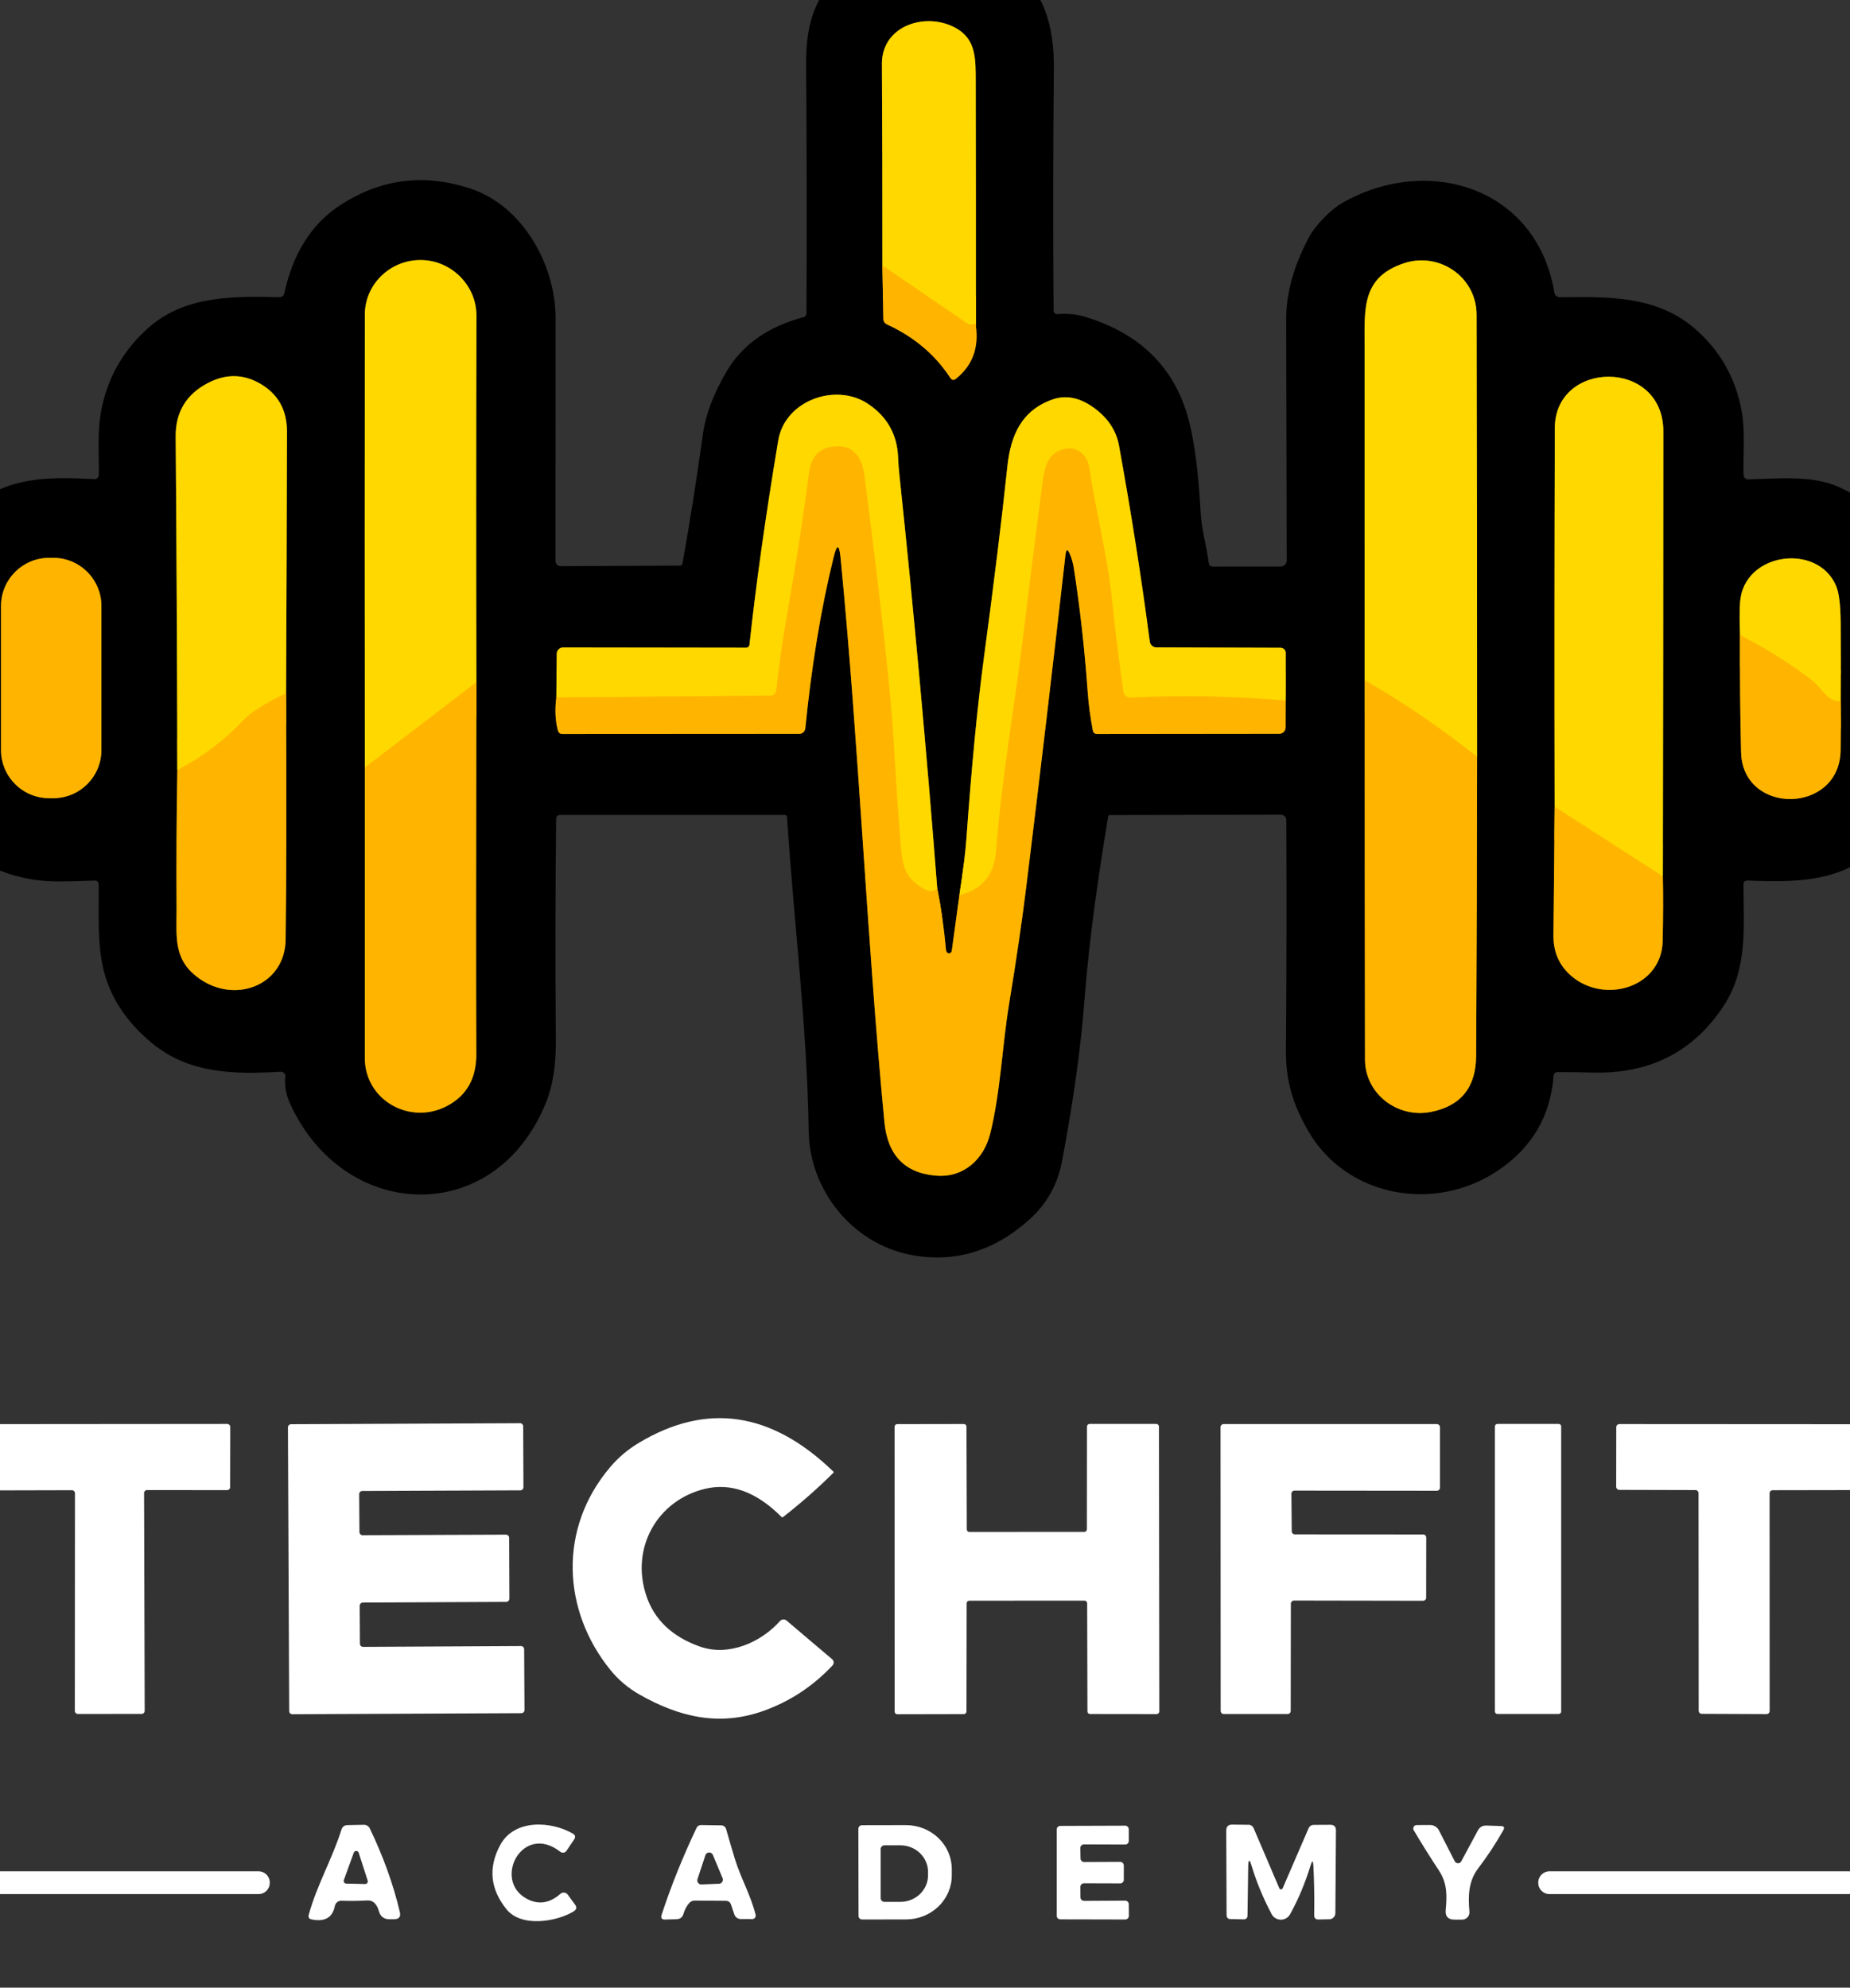 <svg width="67" height="72" viewBox="0 0 67 72" fill="none" xmlns="http://www.w3.org/2000/svg">
<rect x="0" y="0" width="67" height="72" fill="#333333" stroke="none"/>
<g clip-path="url(#clip0_436_64)">
<path d="M31.957 9.618L31.99 11.547C31.992 11.644 32.037 11.713 32.125 11.752C33.102 12.201 33.866 12.846 34.417 13.688C34.474 13.773 34.542 13.783 34.62 13.72C35.212 13.248 35.453 12.61 35.343 11.805" stroke="#805B00" stroke-width="2"/>
<path d="M35.343 11.805C35.344 8.85 35.343 5.898 35.337 2.95C35.335 2.15 35.352 1.44 34.645 1.033C33.56 0.403 31.933 0.915 31.94 2.313C31.953 4.709 31.959 7.144 31.957 9.618" stroke="#806C00" stroke-width="2"/>
<path d="M35.343 11.805C35.349 11.772 35.343 11.748 35.322 11.732C35.307 11.723 35.292 11.722 35.275 11.73L35.195 11.768C35.16 11.784 35.127 11.782 35.095 11.76L31.957 9.618" stroke="#FFC700" stroke-width="2"/>
<path d="M13.213 27.802C13.213 31.219 13.213 34.723 13.213 38.315C13.21 39.865 14.86 40.767 16.192 40.06C16.901 39.685 17.253 39.061 17.25 38.188C17.238 35.693 17.239 31.201 17.253 24.712" stroke="#805B00" stroke-width="2"/>
<path d="M17.253 24.712C17.242 20.309 17.243 15.884 17.255 11.438C17.258 10.375 16.407 9.5 15.377 9.425C14.217 9.343 13.213 10.242 13.213 11.405C13.207 16.783 13.207 22.249 13.213 27.802" stroke="#806C00" stroke-width="2"/>
<path d="M17.253 24.712L13.213 27.802" stroke="#FFC700" stroke-width="2"/>
<path d="M49.422 24.64C49.422 29.312 49.427 33.89 49.435 38.375C49.438 39.642 50.63 40.513 51.82 40.278C52.907 40.064 53.453 39.388 53.46 38.25C53.482 34.597 53.493 30.985 53.495 27.415" stroke="#805B00" stroke-width="2"/>
<path d="M53.495 27.415C53.497 22.035 53.491 16.698 53.477 11.402C53.472 10.023 52.117 9.12 50.858 9.532C49.318 10.037 49.42 11.165 49.42 12.527C49.42 16.646 49.421 20.683 49.422 24.64" stroke="#806C00" stroke-width="2"/>
<path d="M53.495 27.415C52.2 26.385 50.843 25.46 49.422 24.64" stroke="#FFC700" stroke-width="2"/>
<path d="M6.423 27.895C6.394 29.48 6.385 31.152 6.395 32.913C6.4 33.96 6.258 34.797 7.263 35.477C8.57 36.362 10.322 35.667 10.345 34.032C10.372 31.821 10.377 28.849 10.36 25.117" stroke="#805B00" stroke-width="2"/>
<path d="M10.36 25.117C10.375 21.953 10.386 18.791 10.392 15.633C10.392 14.854 10.072 14.277 9.43 13.902C8.823 13.549 8.199 13.535 7.557 13.86C6.754 14.268 6.356 14.92 6.362 15.815C6.394 19.73 6.414 23.757 6.422 27.895" stroke="#806C00" stroke-width="2"/>
<path d="M10.36 25.117C9.608 25.469 9.087 25.799 8.795 26.108C8.092 26.848 7.301 27.443 6.422 27.895" stroke="#FFC700" stroke-width="2"/>
<path d="M56.303 29.223C56.291 30.806 56.277 32.356 56.26 33.873C56.252 34.539 56.51 35.066 57.035 35.453C58.24 36.337 60.175 35.72 60.215 34.095C60.235 33.203 60.237 32.421 60.222 31.747" stroke="#805B00" stroke-width="2"/>
<path d="M60.222 31.747C60.233 26.264 60.238 20.892 60.24 15.63C60.24 12.98 56.32 13.035 56.31 15.5C56.295 20.107 56.292 24.681 56.303 29.223" stroke="#806C00" stroke-width="2"/>
<path d="M60.222 31.747L56.303 29.223" stroke="#FFC700" stroke-width="2"/>
<path d="M20.148 25.265C20.091 25.707 20.11 26.105 20.205 26.46C20.228 26.545 20.284 26.587 20.372 26.587L28.945 26.582C29 26.583 29.052 26.562 29.093 26.525C29.134 26.488 29.159 26.438 29.165 26.383C29.393 24.101 29.735 22.035 30.19 20.185C30.31 19.697 30.394 19.703 30.442 20.205C31.102 26.927 31.387 33.932 32.03 40.645C32.147 41.855 32.777 42.502 33.92 42.587C34.913 42.663 35.635 41.975 35.86 41.07C36.237 39.553 36.29 37.93 36.542 36.388C36.809 34.766 37.02 33.323 37.175 32.06C37.663 28.093 38.134 24.107 38.587 20.1C38.612 19.887 38.667 19.879 38.75 20.078C38.813 20.227 38.858 20.385 38.885 20.55C39.108 21.968 39.278 23.473 39.392 25.065C39.424 25.512 39.486 25.976 39.578 26.457C39.594 26.544 39.647 26.587 39.735 26.587L46.333 26.58C46.393 26.579 46.451 26.555 46.493 26.512C46.536 26.469 46.56 26.411 46.56 26.35L46.562 25.378" stroke="#805B00" stroke-width="2"/>
<path d="M46.562 25.378L46.565 23.652C46.566 23.603 46.547 23.556 46.512 23.521C46.477 23.486 46.43 23.466 46.38 23.465L41.873 23.45C41.816 23.449 41.762 23.428 41.72 23.39C41.678 23.353 41.65 23.301 41.642 23.245C41.337 20.925 40.965 18.556 40.525 16.137C40.423 15.579 40.107 15.114 39.575 14.742C39.077 14.394 38.589 14.304 38.112 14.473C37.015 14.86 36.602 15.748 36.483 16.9C36.289 18.75 36.002 21.086 35.623 23.907C35.398 25.589 35.19 27.745 35 30.375C34.965 30.872 34.88 31.556 34.745 32.428" stroke="#806C00" stroke-width="2"/>
<path d="M34.745 32.428L34.47 34.44C34.462 34.492 34.432 34.523 34.383 34.532C34.356 34.539 34.333 34.532 34.312 34.513C34.281 34.483 34.263 34.447 34.26 34.405C34.187 33.608 34.081 32.865 33.943 32.175" stroke="#805B00" stroke-width="2"/>
<path d="M33.943 32.175C33.551 27.122 33.093 22.121 32.57 17.172C32.548 16.968 32.533 16.76 32.525 16.55C32.488 15.732 32.127 15.092 31.442 14.633C30.277 13.848 28.427 14.5 28.185 15.955C27.725 18.708 27.378 21.17 27.145 23.34C27.137 23.422 27.091 23.462 27.008 23.462L20.395 23.453C20.334 23.453 20.275 23.477 20.231 23.52C20.188 23.563 20.163 23.621 20.163 23.683L20.148 25.265" stroke="#806C00" stroke-width="2"/>
<path d="M33.943 32.175C33.784 32.372 33.502 32.292 33.095 31.938C32.722 31.615 32.663 31.12 32.625 30.663C32.532 29.551 32.452 28.385 32.385 27.165C32.283 25.308 31.922 21.982 31.3 17.185C31.24 16.723 31 16.207 30.465 16.175C29.775 16.13 29.387 16.446 29.3 17.122C29.107 18.641 28.843 20.348 28.508 22.242C28.348 23.152 28.217 24.077 28.115 25.015C28.109 25.065 28.086 25.112 28.048 25.146C28.011 25.179 27.962 25.198 27.913 25.198L20.148 25.265" stroke="#FFC700" stroke-width="2"/>
<path d="M46.562 25.378C44.661 25.214 42.788 25.178 40.945 25.27C40.883 25.273 40.821 25.253 40.773 25.214C40.725 25.174 40.694 25.119 40.685 25.058C40.525 23.957 40.391 22.875 40.282 21.81C40.11 20.122 39.697 18.59 39.453 16.968C39.358 16.348 38.85 16.073 38.3 16.355C37.837 16.593 37.792 17.22 37.733 17.672C37.487 19.558 37.252 21.429 37.025 23.288C36.775 25.348 36.258 28.343 36.075 30.832C36.01 31.696 35.567 32.227 34.745 32.428" stroke="#FFC700" stroke-width="2"/>
<path d="M3.672 21.95C3.672 21.488 3.489 21.045 3.162 20.718C2.835 20.391 2.392 20.207 1.93 20.207H1.78C1.318 20.207 0.875 20.391 0.548 20.718C0.221 21.045 0.037 21.488 0.037 21.95V27.17C0.037 27.632 0.221 28.075 0.548 28.402C0.875 28.729 1.318 28.913 1.78 28.913H1.93C2.392 28.913 2.835 28.729 3.162 28.402C3.489 28.075 3.672 27.632 3.672 27.17V21.95Z" stroke="#805B00" stroke-width="2"/>
<path d="M63.017 23.008C63.009 24.473 63.022 25.885 63.055 27.245C63.11 29.543 66.618 29.497 66.66 27.188C66.67 26.566 66.671 25.967 66.662 25.39" stroke="#805B00" stroke-width="2"/>
<path d="M66.662 25.39C66.668 24.427 66.668 23.477 66.662 22.54C66.657 21.922 66.604 21.488 66.502 21.238C65.85 19.652 63.155 19.997 63.02 21.805C62.998 22.103 62.998 22.504 63.017 23.008" stroke="#806C00" stroke-width="2"/>
<path d="M66.662 25.39C66.463 25.433 66.258 25.333 66.05 25.09C65.853 24.858 65.703 24.703 65.6 24.625C64.788 24.007 63.928 23.468 63.017 23.008" stroke="#FFC700" stroke-width="2"/>
<path d="M10.335 39C10.337 38.977 10.334 38.953 10.327 38.931C10.319 38.908 10.307 38.888 10.29 38.871C10.274 38.854 10.255 38.841 10.233 38.833C10.211 38.825 10.188 38.821 10.165 38.822C8.457 38.922 6.838 38.89 5.497 37.78C4.524 36.973 3.929 36.032 3.712 34.958C3.515 33.977 3.59 33.017 3.572 32.042C3.571 31.941 3.519 31.892 3.417 31.898C2.981 31.918 2.547 31.928 2.118 31.93C-0.513 31.933 -2.703 30.27 -2.75 27.508C-2.783 25.648 -2.792 23.643 -2.777 21.495C-2.774 21.203 -2.704 20.823 -2.567 20.352C-2.458 19.974 -2.282 19.637 -2.04 19.343C-1.763 19.009 -1.478 18.718 -1.185 18.468C0.242 17.255 1.67 17.27 3.42 17.355C3.441 17.356 3.461 17.353 3.481 17.346C3.5 17.338 3.518 17.327 3.533 17.313C3.548 17.299 3.56 17.282 3.568 17.263C3.576 17.244 3.58 17.223 3.58 17.203C3.583 16.367 3.515 15.537 3.695 14.723C3.95 13.576 4.522 12.616 5.412 11.842C6.735 10.695 8.488 10.73 10.113 10.765C10.214 10.767 10.276 10.717 10.297 10.617C10.611 9.191 11.266 8.143 12.262 7.473C13.736 6.484 15.324 6.269 17.027 6.827C18.918 7.445 20.122 9.58 20.12 11.518C20.117 14.469 20.116 17.403 20.117 20.32C20.117 20.37 20.137 20.417 20.172 20.453C20.208 20.488 20.255 20.508 20.305 20.508L24.628 20.488C24.648 20.487 24.669 20.48 24.685 20.467C24.701 20.453 24.712 20.435 24.715 20.415C24.97 19.012 25.218 17.441 25.46 15.703C25.557 15.011 25.843 14.26 26.317 13.45C26.886 12.485 27.815 11.831 29.105 11.488C29.134 11.48 29.16 11.462 29.179 11.438C29.198 11.414 29.207 11.383 29.207 11.352C29.221 8.477 29.217 5.455 29.195 2.285C29.19 1.638 29.264 1.071 29.418 0.583C29.65 -0.157 30.385 -1.235 31.157 -1.635C32.453 -2.303 33.917 -2.66 35.3 -1.998C35.767 -1.775 36.27 -1.635 36.67 -1.282C37.792 -0.292 38.182 0.885 38.167 2.502C38.138 5.476 38.134 8.393 38.157 11.255C38.157 11.273 38.161 11.29 38.168 11.306C38.175 11.322 38.186 11.336 38.199 11.348C38.212 11.36 38.228 11.369 38.245 11.374C38.262 11.38 38.28 11.382 38.297 11.38C38.653 11.347 39.002 11.383 39.345 11.49C41.31 12.1 42.542 13.33 43.042 15.18C43.254 15.962 43.403 17.106 43.487 18.613C43.52 19.205 43.703 19.797 43.775 20.392C43.779 20.428 43.796 20.462 43.823 20.486C43.85 20.509 43.884 20.523 43.92 20.523L46.383 20.52C46.411 20.52 46.439 20.514 46.466 20.503C46.492 20.492 46.516 20.477 46.536 20.456C46.556 20.436 46.572 20.412 46.583 20.386C46.594 20.359 46.6 20.331 46.6 20.302C46.595 17.376 46.588 14.467 46.58 11.575C46.577 10.623 46.854 9.625 47.413 8.58C47.63 8.172 48.193 7.595 48.587 7.365C51.712 5.565 55.66 6.79 56.292 10.595C56.3 10.643 56.325 10.688 56.362 10.719C56.399 10.751 56.447 10.768 56.495 10.768C58.205 10.748 59.99 10.695 61.385 11.908C62.303 12.704 62.869 13.711 63.083 14.928C63.208 15.64 63.123 16.468 63.145 17.207C63.146 17.25 63.164 17.289 63.194 17.318C63.224 17.347 63.264 17.363 63.305 17.363C64.365 17.345 65.608 17.195 66.597 17.642C67.926 18.241 68.803 19.171 69.23 20.433C69.467 21.128 69.567 22.087 69.532 23.31C69.499 24.447 69.498 25.529 69.53 26.558C69.57 27.83 69.338 28.93 68.57 30.023C67.24 31.915 65.433 31.983 63.295 31.898C63.193 31.894 63.142 31.943 63.142 32.045C63.142 33.585 63.312 35.093 62.413 36.453C61.319 38.108 59.739 38.907 57.672 38.852C57.267 38.841 56.849 38.835 56.417 38.835C56.322 38.837 56.271 38.885 56.263 38.98C56.151 40.438 55.476 41.582 54.237 42.41C51.96 43.935 48.765 43.37 47.38 40.968C46.843 40.04 46.565 39.182 46.572 38.078C46.594 35.206 46.598 32.414 46.585 29.703C46.584 29.652 46.563 29.604 46.527 29.568C46.49 29.532 46.441 29.512 46.39 29.512L40.195 29.523C40.18 29.522 40.165 29.528 40.153 29.538C40.142 29.548 40.134 29.562 40.133 29.578C39.773 31.77 39.453 33.94 39.278 36.197C39.141 37.974 38.867 39.937 38.458 42.085C38.296 42.923 37.9 43.623 37.27 44.185C35.973 45.342 34.533 45.763 32.95 45.447C30.85 45.03 29.317 43.095 29.288 40.977C29.233 37.18 28.733 33.215 28.503 29.587C28.502 29.569 28.494 29.552 28.48 29.54C28.467 29.527 28.449 29.52 28.43 29.52H20.29C20.192 29.52 20.142 29.568 20.142 29.665C20.111 32.215 20.107 34.881 20.13 37.663C20.138 38.574 20.021 39.33 19.777 39.93C17.938 44.502 12.41 44.263 10.485 39.928C10.353 39.629 10.303 39.32 10.335 39ZM31.957 9.617L31.99 11.547C31.992 11.644 32.037 11.713 32.125 11.752C33.102 12.201 33.866 12.846 34.417 13.688C34.474 13.773 34.542 13.783 34.62 13.72C35.212 13.248 35.453 12.61 35.343 11.805C35.344 8.85 35.343 5.898 35.337 2.95C35.335 2.15 35.352 1.44 34.645 1.032C33.56 0.403 31.933 0.915 31.94 2.312C31.953 4.709 31.959 7.144 31.957 9.617ZM13.213 27.802C13.213 31.219 13.213 34.723 13.213 38.315C13.21 39.865 14.86 40.767 16.192 40.06C16.901 39.685 17.253 39.061 17.25 38.188C17.238 35.693 17.239 31.201 17.253 24.712C17.242 20.309 17.243 15.884 17.255 11.438C17.258 10.375 16.407 9.5 15.377 9.425C14.217 9.342 13.213 10.242 13.213 11.405C13.207 16.783 13.207 22.249 13.213 27.802ZM49.422 24.64C49.422 29.312 49.427 33.89 49.435 38.375C49.438 39.642 50.63 40.513 51.82 40.278C52.907 40.064 53.453 39.388 53.46 38.25C53.482 34.597 53.493 30.985 53.495 27.415C53.497 22.035 53.491 16.698 53.477 11.402C53.472 10.023 52.117 9.12 50.858 9.533C49.318 10.037 49.42 11.165 49.42 12.527C49.42 16.646 49.421 20.683 49.422 24.64ZM6.423 27.895C6.394 29.48 6.385 31.152 6.395 32.913C6.4 33.96 6.258 34.797 7.263 35.477C8.57 36.362 10.322 35.667 10.345 34.032C10.372 31.821 10.377 28.849 10.36 25.117C10.375 21.953 10.386 18.791 10.393 15.633C10.393 14.854 10.072 14.277 9.43 13.902C8.823 13.549 8.199 13.535 7.558 13.86C6.754 14.268 6.356 14.92 6.362 15.815C6.394 19.73 6.414 23.757 6.423 27.895ZM56.303 29.223C56.291 30.806 56.277 32.356 56.26 33.873C56.252 34.539 56.51 35.066 57.035 35.453C58.24 36.337 60.175 35.72 60.215 34.095C60.235 33.203 60.237 32.421 60.222 31.747C60.233 26.264 60.238 20.892 60.24 15.63C60.24 12.98 56.32 13.035 56.31 15.5C56.295 20.107 56.292 24.681 56.303 29.223ZM20.148 25.265C20.091 25.707 20.11 26.105 20.205 26.46C20.228 26.545 20.284 26.587 20.372 26.587L28.945 26.582C29 26.583 29.052 26.562 29.093 26.525C29.134 26.488 29.159 26.438 29.165 26.383C29.393 24.101 29.735 22.035 30.19 20.185C30.31 19.697 30.394 19.703 30.442 20.205C31.102 26.927 31.387 33.932 32.03 40.645C32.147 41.855 32.777 42.502 33.92 42.587C34.913 42.663 35.635 41.975 35.86 41.07C36.237 39.553 36.29 37.93 36.542 36.388C36.809 34.766 37.02 33.323 37.175 32.06C37.663 28.093 38.134 24.107 38.587 20.1C38.612 19.887 38.667 19.879 38.75 20.078C38.813 20.227 38.858 20.385 38.885 20.55C39.108 21.968 39.278 23.473 39.392 25.065C39.424 25.512 39.486 25.976 39.578 26.457C39.594 26.544 39.647 26.587 39.735 26.587L46.333 26.58C46.393 26.579 46.451 26.555 46.493 26.512C46.536 26.469 46.56 26.411 46.56 26.35L46.562 25.378L46.565 23.652C46.566 23.603 46.547 23.556 46.512 23.521C46.477 23.486 46.43 23.466 46.38 23.465L41.873 23.45C41.816 23.449 41.762 23.428 41.72 23.391C41.678 23.353 41.65 23.301 41.642 23.245C41.337 20.925 40.965 18.556 40.525 16.137C40.423 15.579 40.107 15.114 39.575 14.742C39.077 14.394 38.589 14.304 38.112 14.473C37.015 14.86 36.602 15.748 36.483 16.9C36.289 18.75 36.002 21.086 35.623 23.907C35.398 25.589 35.19 27.745 35 30.375C34.965 30.872 34.88 31.556 34.745 32.428L34.47 34.44C34.462 34.492 34.432 34.523 34.383 34.532C34.356 34.539 34.333 34.532 34.312 34.513C34.281 34.483 34.263 34.447 34.26 34.405C34.187 33.608 34.081 32.865 33.943 32.175C33.551 27.122 33.093 22.121 32.57 17.172C32.548 16.968 32.533 16.76 32.525 16.55C32.488 15.732 32.127 15.092 31.442 14.633C30.277 13.848 28.427 14.5 28.185 15.955C27.725 18.708 27.378 21.17 27.145 23.34C27.137 23.422 27.091 23.462 27.008 23.462L20.395 23.453C20.334 23.453 20.275 23.477 20.232 23.52C20.188 23.563 20.163 23.621 20.163 23.683L20.148 25.265ZM3.672 21.95C3.672 21.488 3.489 21.045 3.162 20.718C2.835 20.391 2.392 20.207 1.93 20.207H1.78C1.318 20.207 0.875 20.391 0.548 20.718C0.221 21.045 0.037 21.488 0.037 21.95V27.17C0.037 27.632 0.221 28.075 0.548 28.402C0.875 28.729 1.318 28.913 1.78 28.913H1.93C2.392 28.913 2.835 28.729 3.162 28.402C3.489 28.075 3.672 27.632 3.672 27.17V21.95ZM63.017 23.008C63.009 24.473 63.022 25.885 63.055 27.245C63.11 29.543 66.618 29.497 66.66 27.188C66.67 26.566 66.671 25.967 66.662 25.39C66.668 24.427 66.668 23.477 66.662 22.54C66.657 21.922 66.604 21.488 66.502 21.238C65.85 19.652 63.155 19.997 63.02 21.805C62.998 22.103 62.998 22.504 63.017 23.008Z" fill="black"/>
<path d="M35.343 11.805C35.349 11.772 35.343 11.748 35.322 11.732C35.307 11.723 35.292 11.722 35.275 11.73L35.195 11.768C35.16 11.784 35.127 11.782 35.095 11.76L31.957 9.618C31.959 7.144 31.953 4.709 31.94 2.313C31.933 0.915 33.56 0.403 34.645 1.033C35.352 1.44 35.335 2.15 35.337 2.95C35.343 5.898 35.344 8.85 35.343 11.805Z" fill="#FFD800"/>
<path d="M17.253 24.712L13.213 27.802C13.207 22.249 13.207 16.783 13.213 11.405C13.213 10.242 14.217 9.342 15.377 9.425C16.407 9.5 17.258 10.375 17.255 11.438C17.243 15.884 17.242 20.309 17.253 24.712Z" fill="#FFD800"/>
<path d="M53.495 27.415C52.2 26.385 50.843 25.46 49.422 24.64C49.421 20.683 49.42 16.646 49.42 12.527C49.42 11.165 49.318 10.037 50.858 9.532C52.117 9.12 53.472 10.023 53.477 11.402C53.491 16.698 53.497 22.035 53.495 27.415Z" fill="#FFD800"/>
<path d="M35.343 11.805C35.453 12.61 35.212 13.248 34.62 13.72C34.542 13.783 34.474 13.773 34.417 13.688C33.866 12.846 33.102 12.201 32.125 11.752C32.037 11.713 31.992 11.644 31.99 11.547L31.957 9.617L35.095 11.76C35.127 11.782 35.16 11.784 35.195 11.768L35.275 11.73C35.292 11.722 35.307 11.723 35.322 11.732C35.343 11.748 35.349 11.772 35.343 11.805Z" fill="#FFB500"/>
<path d="M10.36 25.117C9.608 25.469 9.087 25.799 8.795 26.108C8.092 26.848 7.301 27.443 6.423 27.895C6.414 23.757 6.394 19.73 6.363 15.815C6.356 14.92 6.754 14.268 7.558 13.86C8.199 13.535 8.823 13.549 9.43 13.902C10.072 14.277 10.393 14.854 10.393 15.633C10.386 18.791 10.375 21.953 10.36 25.117Z" fill="#FFD800"/>
<path d="M60.222 31.747L56.303 29.223C56.292 24.681 56.295 20.107 56.31 15.5C56.32 13.035 60.24 12.98 60.24 15.63C60.238 20.892 60.233 26.264 60.222 31.747Z" fill="#FFD800"/>
<path d="M33.943 32.175C33.784 32.372 33.502 32.292 33.095 31.938C32.722 31.615 32.663 31.12 32.625 30.663C32.532 29.551 32.452 28.385 32.385 27.165C32.283 25.308 31.922 21.982 31.3 17.185C31.24 16.723 31 16.207 30.465 16.175C29.775 16.13 29.387 16.446 29.3 17.122C29.107 18.641 28.843 20.348 28.508 22.242C28.348 23.152 28.217 24.077 28.115 25.015C28.11 25.065 28.086 25.112 28.048 25.145C28.011 25.179 27.963 25.198 27.913 25.198L20.148 25.265L20.163 23.683C20.163 23.621 20.188 23.563 20.232 23.52C20.275 23.477 20.334 23.453 20.395 23.453L27.008 23.462C27.091 23.462 27.137 23.422 27.145 23.34C27.378 21.17 27.725 18.708 28.185 15.955C28.427 14.5 30.277 13.848 31.442 14.633C32.127 15.092 32.488 15.732 32.525 16.55C32.533 16.76 32.548 16.968 32.57 17.172C33.093 22.121 33.551 27.122 33.943 32.175Z" fill="#FFD800"/>
<path d="M46.562 25.378C44.661 25.214 42.788 25.178 40.945 25.27C40.883 25.273 40.821 25.253 40.773 25.214C40.725 25.174 40.694 25.119 40.685 25.058C40.525 23.957 40.391 22.875 40.282 21.81C40.11 20.122 39.697 18.59 39.453 16.968C39.358 16.348 38.85 16.073 38.3 16.355C37.837 16.593 37.792 17.22 37.733 17.672C37.487 19.558 37.252 21.429 37.025 23.288C36.775 25.348 36.258 28.343 36.075 30.832C36.01 31.696 35.567 32.227 34.745 32.428C34.88 31.556 34.965 30.872 35 30.375C35.19 27.745 35.398 25.589 35.623 23.907C36.002 21.086 36.289 18.75 36.483 16.9C36.602 15.748 37.015 14.86 38.112 14.473C38.589 14.304 39.077 14.394 39.575 14.742C40.107 15.114 40.423 15.579 40.525 16.137C40.965 18.556 41.337 20.925 41.642 23.245C41.65 23.301 41.678 23.353 41.72 23.39C41.762 23.428 41.816 23.449 41.873 23.45L46.38 23.465C46.43 23.466 46.477 23.486 46.512 23.521C46.547 23.556 46.566 23.603 46.565 23.652L46.562 25.378Z" fill="#FFD800"/>
<path d="M33.943 32.175C34.081 32.865 34.187 33.608 34.26 34.405C34.263 34.447 34.281 34.483 34.312 34.513C34.333 34.532 34.356 34.539 34.383 34.532C34.432 34.523 34.462 34.492 34.47 34.44L34.745 32.428C35.567 32.227 36.01 31.696 36.075 30.832C36.258 28.343 36.775 25.348 37.025 23.288C37.252 21.429 37.487 19.558 37.733 17.672C37.792 17.22 37.837 16.593 38.3 16.355C38.85 16.073 39.358 16.348 39.453 16.968C39.697 18.59 40.11 20.122 40.282 21.81C40.391 22.875 40.525 23.957 40.685 25.058C40.694 25.119 40.725 25.174 40.773 25.214C40.821 25.253 40.883 25.273 40.945 25.27C42.788 25.178 44.661 25.214 46.562 25.378L46.56 26.35C46.56 26.411 46.536 26.469 46.493 26.512C46.451 26.555 46.393 26.579 46.333 26.58L39.735 26.587C39.647 26.587 39.594 26.544 39.578 26.457C39.486 25.976 39.424 25.512 39.392 25.065C39.278 23.473 39.108 21.968 38.885 20.55C38.858 20.385 38.813 20.227 38.75 20.078C38.667 19.879 38.612 19.887 38.587 20.1C38.134 24.107 37.663 28.093 37.175 32.06C37.02 33.323 36.809 34.766 36.542 36.388C36.29 37.93 36.237 39.553 35.86 41.07C35.635 41.975 34.913 42.663 33.92 42.587C32.777 42.502 32.147 41.855 32.03 40.645C31.387 33.932 31.102 26.927 30.442 20.205C30.394 19.703 30.31 19.697 30.19 20.185C29.735 22.035 29.393 24.101 29.165 26.383C29.159 26.438 29.134 26.488 29.093 26.525C29.052 26.562 29 26.583 28.945 26.582L20.372 26.587C20.284 26.587 20.228 26.545 20.205 26.46C20.11 26.105 20.091 25.707 20.148 25.265L27.913 25.198C27.962 25.198 28.011 25.179 28.048 25.145C28.086 25.112 28.109 25.065 28.115 25.015C28.217 24.077 28.348 23.152 28.508 22.242C28.843 20.348 29.107 18.641 29.3 17.122C29.387 16.446 29.775 16.13 30.465 16.175C31 16.207 31.24 16.723 31.3 17.185C31.922 21.982 32.283 25.308 32.385 27.165C32.452 28.385 32.532 29.551 32.625 30.663C32.663 31.12 32.722 31.615 33.095 31.938C33.502 32.292 33.784 32.372 33.943 32.175Z" fill="#FFB500"/>
<path d="M1.93 20.207H1.78C0.818 20.207 0.037 20.988 0.037 21.95V27.17C0.037 28.132 0.818 28.913 1.78 28.913H1.93C2.892 28.913 3.672 28.132 3.672 27.17V21.95C3.672 20.988 2.892 20.207 1.93 20.207Z" fill="#FFB500"/>
<path d="M66.662 25.39C66.463 25.433 66.258 25.333 66.05 25.09C65.853 24.858 65.703 24.703 65.6 24.625C64.788 24.007 63.928 23.468 63.017 23.008C62.998 22.504 62.998 22.103 63.02 21.805C63.155 19.997 65.85 19.652 66.502 21.238C66.604 21.488 66.657 21.922 66.662 22.54C66.668 23.477 66.668 24.427 66.662 25.39Z" fill="#FFD800"/>
<path d="M66.662 25.39C66.671 25.967 66.67 26.566 66.66 27.188C66.618 29.497 63.11 29.543 63.055 27.245C63.022 25.885 63.009 24.473 63.017 23.008C63.928 23.468 64.788 24.007 65.6 24.625C65.703 24.703 65.853 24.858 66.05 25.09C66.258 25.333 66.463 25.433 66.662 25.39Z" fill="#FFB500"/>
<path d="M17.253 24.712C17.239 31.201 17.238 35.693 17.25 38.188C17.253 39.061 16.901 39.685 16.192 40.06C14.86 40.767 13.21 39.865 13.213 38.315C13.213 34.723 13.213 31.219 13.213 27.802L17.253 24.712Z" fill="#FFB500"/>
<path d="M53.495 27.415C53.493 30.985 53.482 34.597 53.46 38.25C53.453 39.388 52.907 40.064 51.82 40.278C50.63 40.513 49.438 39.642 49.435 38.375C49.427 33.89 49.422 29.312 49.422 24.64C50.843 25.46 52.2 26.385 53.495 27.415Z" fill="#FFB500"/>
<path d="M10.36 25.117C10.377 28.849 10.372 31.821 10.345 34.032C10.322 35.667 8.57 36.362 7.263 35.477C6.258 34.797 6.4 33.96 6.395 32.913C6.385 31.152 6.394 29.48 6.423 27.895C7.301 27.443 8.092 26.848 8.795 26.108C9.087 25.799 9.608 25.469 10.36 25.117Z" fill="#FFB500"/>
<path d="M60.222 31.747C60.237 32.421 60.235 33.203 60.215 34.095C60.175 35.72 58.24 36.337 57.035 35.453C56.51 35.066 56.252 34.539 56.26 33.873C56.277 32.356 56.291 30.806 56.303 29.223L60.222 31.747Z" fill="#FFB500"/>
<path d="M28.363 54.95C28.343 54.967 28.323 54.966 28.302 54.947C27.394 54.036 26.463 53.698 25.51 53.935C23.795 54.362 22.843 56.07 23.398 57.775C23.686 58.662 24.334 59.284 25.343 59.642C26.383 60.015 27.562 59.492 28.247 58.72C28.278 58.686 28.32 58.665 28.365 58.662C28.41 58.659 28.454 58.673 28.488 58.703L30.137 60.102C30.154 60.116 30.166 60.133 30.176 60.151C30.185 60.17 30.191 60.191 30.192 60.212C30.193 60.233 30.19 60.254 30.183 60.274C30.175 60.294 30.164 60.312 30.15 60.328C29.442 61.081 28.612 61.628 27.66 61.97C26.045 62.55 24.582 62.195 23.14 61.37C22.737 61.138 22.392 60.845 22.105 60.49C20.363 58.34 20.21 55.367 22.1 53.142C22.397 52.792 22.743 52.499 23.14 52.263C25.595 50.791 27.942 51.138 30.18 53.305C30.197 53.32 30.197 53.335 30.18 53.35C29.643 53.887 29.038 54.42 28.363 54.95Z" fill="white"/>
<path d="M5.218 54.085L5.24 61.972C5.24 62.002 5.228 62.03 5.208 62.05C5.187 62.071 5.159 62.083 5.13 62.083L2.82 62.085C2.791 62.085 2.763 62.073 2.742 62.053C2.722 62.032 2.71 62.004 2.71 61.975L2.715 54.09C2.715 54.061 2.703 54.033 2.683 54.012C2.662 53.992 2.634 53.98 2.605 53.98L-0.295 53.987C-0.324 53.987 -0.352 53.976 -0.373 53.955C-0.393 53.935 -0.405 53.907 -0.405 53.877L-0.412 51.697C-0.412 51.668 -0.401 51.64 -0.38 51.62C-0.36 51.599 -0.332 51.587 -0.302 51.587L8.23 51.58C8.259 51.58 8.287 51.592 8.308 51.612C8.328 51.633 8.34 51.661 8.34 51.69L8.335 53.867C8.335 53.897 8.323 53.925 8.303 53.945C8.282 53.966 8.254 53.977 8.225 53.977L5.328 53.975C5.298 53.975 5.27 53.987 5.25 54.007C5.229 54.028 5.218 54.056 5.218 54.085Z" fill="white"/>
<path d="M13.15 59.655L18.867 59.625C18.898 59.625 18.927 59.637 18.949 59.659C18.97 59.68 18.983 59.709 18.983 59.74L18.995 61.943C18.995 61.973 18.983 62.002 18.961 62.024C18.94 62.045 18.91 62.057 18.88 62.057L10.588 62.095C10.557 62.095 10.528 62.083 10.506 62.061C10.485 62.04 10.473 62.011 10.473 61.98L10.428 51.705C10.428 51.675 10.44 51.645 10.461 51.624C10.483 51.602 10.512 51.59 10.543 51.59L18.832 51.553C18.848 51.553 18.863 51.556 18.877 51.561C18.89 51.567 18.903 51.575 18.914 51.586C18.924 51.597 18.933 51.609 18.939 51.623C18.945 51.637 18.948 51.652 18.948 51.667L18.957 53.87C18.957 53.901 18.945 53.93 18.924 53.951C18.902 53.973 18.873 53.985 18.843 53.985L13.123 54.008C13.107 54.008 13.092 54.011 13.079 54.016C13.065 54.022 13.052 54.031 13.041 54.041C13.03 54.052 13.022 54.065 13.016 54.078C13.011 54.092 13.008 54.107 13.008 54.123L13.018 55.495C13.018 55.526 13.03 55.555 13.051 55.576C13.073 55.598 13.102 55.61 13.133 55.61L18.325 55.59C18.355 55.59 18.385 55.602 18.406 55.624C18.428 55.645 18.44 55.675 18.44 55.705L18.448 57.91C18.448 57.941 18.435 57.97 18.414 57.991C18.392 58.013 18.363 58.025 18.332 58.025L13.143 58.05C13.127 58.05 13.112 58.053 13.098 58.059C13.085 58.065 13.072 58.073 13.061 58.084C13.05 58.094 13.042 58.107 13.036 58.121C13.03 58.135 13.027 58.15 13.027 58.165L13.035 59.54C13.035 59.571 13.047 59.6 13.069 59.621C13.09 59.643 13.12 59.655 13.15 59.655Z" fill="white"/>
<path d="M39.278 57.98L35.102 57.983C35.077 57.983 35.053 57.992 35.035 58.01C35.017 58.028 35.008 58.052 35.008 58.078L35.002 61.995C35.002 62.02 34.992 62.044 34.975 62.062C34.957 62.08 34.933 62.09 34.907 62.09L32.495 62.095C32.47 62.095 32.446 62.085 32.428 62.067C32.41 62.049 32.4 62.025 32.4 62L32.398 51.682C32.398 51.657 32.407 51.633 32.425 51.615C32.443 51.597 32.467 51.587 32.492 51.587L34.907 51.583C34.933 51.583 34.957 51.593 34.975 51.61C34.992 51.628 35.002 51.652 35.002 51.678L35.013 55.398C35.013 55.41 35.015 55.422 35.02 55.434C35.025 55.445 35.032 55.456 35.04 55.465C35.049 55.474 35.06 55.48 35.071 55.485C35.083 55.49 35.095 55.492 35.108 55.492L39.267 55.49C39.293 55.49 39.317 55.48 39.335 55.462C39.352 55.444 39.362 55.42 39.362 55.395L39.365 51.675C39.365 51.65 39.375 51.626 39.393 51.608C39.411 51.59 39.435 51.58 39.46 51.58H41.877C41.903 51.58 41.927 51.59 41.945 51.608C41.962 51.626 41.972 51.65 41.972 51.675L41.985 61.995C41.985 62.02 41.975 62.044 41.957 62.062C41.939 62.08 41.915 62.09 41.89 62.09L39.477 62.087C39.452 62.087 39.428 62.078 39.41 62.06C39.392 62.042 39.383 62.018 39.383 61.992L39.373 58.075C39.373 58.05 39.362 58.026 39.345 58.008C39.327 57.99 39.303 57.98 39.278 57.98Z" fill="white"/>
<path d="M46.75 58.09L46.745 61.975C46.745 62.005 46.733 62.033 46.712 62.054C46.691 62.076 46.662 62.087 46.633 62.087H44.32C44.29 62.087 44.262 62.076 44.24 62.054C44.219 62.033 44.208 62.005 44.208 61.975L44.203 51.697C44.203 51.683 44.205 51.668 44.211 51.654C44.217 51.641 44.225 51.628 44.236 51.618C44.246 51.608 44.258 51.599 44.272 51.594C44.286 51.588 44.3 51.585 44.315 51.585H52.038C52.052 51.585 52.067 51.588 52.081 51.594C52.094 51.599 52.107 51.608 52.117 51.618C52.127 51.628 52.136 51.641 52.141 51.654C52.147 51.668 52.15 51.683 52.15 51.697V53.888C52.15 53.902 52.147 53.917 52.141 53.931C52.136 53.944 52.127 53.957 52.117 53.967C52.107 53.977 52.094 53.986 52.081 53.991C52.067 53.997 52.052 54 52.038 54L46.883 53.995C46.853 53.995 46.824 54.007 46.803 54.028C46.782 54.049 46.77 54.078 46.77 54.108L46.782 55.468C46.782 55.482 46.785 55.497 46.791 55.511C46.797 55.524 46.805 55.537 46.816 55.547C46.826 55.557 46.838 55.566 46.852 55.571C46.866 55.577 46.88 55.58 46.895 55.58L51.54 55.583C51.57 55.583 51.599 55.594 51.62 55.615C51.641 55.636 51.653 55.665 51.653 55.695L51.65 57.873C51.65 57.902 51.638 57.931 51.617 57.952C51.596 57.973 51.567 57.985 51.538 57.985L46.862 57.977C46.833 57.977 46.804 57.989 46.783 58.01C46.762 58.032 46.75 58.06 46.75 58.09Z" fill="white"/>
<path d="M56.45 51.58H54.23C54.18 51.58 54.14 51.62 54.14 51.67V61.995C54.14 62.045 54.18 62.085 54.23 62.085H56.45C56.5 62.085 56.54 62.045 56.54 61.995V51.67C56.54 51.62 56.5 51.58 56.45 51.58Z" fill="white"/>
<path d="M61.403 53.975L58.645 53.968C58.615 53.968 58.587 53.956 58.565 53.934C58.544 53.913 58.532 53.885 58.532 53.855L58.535 51.697C58.535 51.683 58.538 51.668 58.544 51.654C58.549 51.641 58.557 51.628 58.568 51.618C58.578 51.608 58.591 51.599 58.604 51.594C58.618 51.588 58.633 51.585 58.648 51.585L67.123 51.59C67.152 51.59 67.181 51.602 67.202 51.623C67.223 51.644 67.235 51.673 67.235 51.703L67.245 53.862C67.245 53.892 67.233 53.921 67.212 53.942C67.191 53.963 67.162 53.975 67.132 53.975L64.2 53.98C64.17 53.98 64.141 53.992 64.12 54.013C64.099 54.034 64.088 54.063 64.088 54.093L64.09 61.977C64.09 62.007 64.078 62.036 64.057 62.057C64.036 62.078 64.007 62.09 63.977 62.09L61.633 62.08C61.603 62.08 61.574 62.068 61.553 62.047C61.532 62.026 61.52 61.997 61.52 61.968L61.515 54.087C61.515 54.073 61.512 54.058 61.506 54.044C61.501 54.031 61.492 54.018 61.482 54.008C61.472 53.998 61.459 53.989 61.446 53.984C61.432 53.978 61.417 53.975 61.403 53.975Z" fill="white"/>
<path d="M19.082 68.782C19.501 69.006 19.907 68.944 20.3 68.597C20.318 68.582 20.34 68.57 20.363 68.562C20.387 68.555 20.411 68.553 20.436 68.556C20.46 68.559 20.484 68.566 20.505 68.579C20.526 68.591 20.545 68.608 20.56 68.627L20.825 68.99C20.898 69.088 20.883 69.17 20.777 69.235C20.17 69.61 18.885 69.828 18.348 69.165C17.754 68.433 17.675 67.659 18.11 66.843C18.62 65.88 19.957 65.965 20.74 66.415C20.837 66.47 20.853 66.543 20.79 66.635L20.515 67.043C20.503 67.06 20.488 67.075 20.47 67.087C20.452 67.098 20.432 67.106 20.412 67.109C20.39 67.112 20.369 67.111 20.349 67.106C20.328 67.1 20.309 67.091 20.293 67.078C18.922 66.005 17.823 68.11 19.082 68.782Z" fill="white"/>
<path d="M47.468 67.558C47.267 68.214 47.018 68.809 46.72 69.343C46.687 69.402 46.638 69.452 46.579 69.486C46.52 69.52 46.452 69.538 46.384 69.537C46.316 69.536 46.249 69.517 46.191 69.482C46.132 69.446 46.084 69.395 46.053 69.335C45.748 68.757 45.508 68.18 45.335 67.605C45.253 67.33 45.21 67.336 45.205 67.623L45.18 69.38C45.18 69.48 45.13 69.528 45.03 69.525L44.565 69.515C44.47 69.513 44.422 69.464 44.422 69.368L44.41 66.308C44.41 66.162 44.483 66.091 44.627 66.093L45.225 66.1C45.262 66.1 45.299 66.111 45.33 66.132C45.361 66.153 45.385 66.183 45.4 66.218L46.333 68.4C46.337 68.412 46.346 68.422 46.356 68.429C46.367 68.436 46.38 68.44 46.392 68.44C46.405 68.44 46.418 68.436 46.428 68.429C46.439 68.422 46.447 68.412 46.453 68.4L47.388 66.235C47.426 66.147 47.492 66.103 47.587 66.103L48.175 66.1C48.315 66.098 48.384 66.167 48.383 66.305L48.362 69.3C48.362 69.359 48.339 69.415 48.298 69.456C48.257 69.498 48.201 69.522 48.142 69.522L47.752 69.53C47.646 69.532 47.593 69.479 47.595 69.373C47.605 68.736 47.595 68.135 47.565 67.57C47.555 67.382 47.523 67.377 47.468 67.558Z" fill="white"/>
<path d="M13.297 68.84C12.976 68.858 12.667 68.862 12.37 68.85C12.313 68.848 12.257 68.866 12.212 68.901C12.168 68.937 12.138 68.987 12.127 69.043C12.043 69.463 11.762 69.624 11.287 69.528C11.191 69.509 11.156 69.452 11.182 69.355C11.477 68.28 12.03 67.343 12.367 66.272C12.401 66.168 12.473 66.114 12.582 66.112L13.17 66.1C13.275 66.098 13.35 66.144 13.395 66.237C13.883 67.254 14.245 68.261 14.48 69.257C14.522 69.431 14.453 69.518 14.275 69.52L14.115 69.522C13.91 69.524 13.779 69.427 13.723 69.23C13.662 69.022 13.55 68.828 13.297 68.84ZM12.453 68.103C12.447 68.117 12.446 68.132 12.447 68.147C12.449 68.162 12.455 68.176 12.463 68.189C12.472 68.201 12.483 68.212 12.497 68.219C12.51 68.226 12.525 68.23 12.54 68.23L13.223 68.245C13.238 68.245 13.253 68.242 13.267 68.235C13.28 68.229 13.292 68.219 13.301 68.207C13.31 68.194 13.316 68.18 13.319 68.165C13.321 68.15 13.32 68.135 13.315 68.12L12.992 67.115C12.987 67.096 12.975 67.079 12.959 67.067C12.943 67.055 12.924 67.048 12.904 67.048C12.884 67.047 12.865 67.053 12.848 67.064C12.832 67.075 12.819 67.091 12.812 67.11L12.453 68.103Z" fill="white"/>
<path d="M24.96 68.935C24.868 69.04 24.799 69.17 24.753 69.325C24.716 69.452 24.631 69.517 24.497 69.52L24.093 69.532C23.966 69.536 23.922 69.478 23.962 69.358C24.297 68.332 24.718 67.286 25.223 66.218C25.258 66.144 25.316 66.108 25.398 66.11L26.108 66.12C26.207 66.12 26.272 66.168 26.3 66.265C26.4 66.615 26.503 66.968 26.61 67.323C26.825 68.025 27.19 68.65 27.365 69.36C27.37 69.379 27.37 69.398 27.366 69.416C27.362 69.435 27.354 69.453 27.342 69.468C27.33 69.483 27.315 69.495 27.298 69.503C27.28 69.511 27.262 69.515 27.242 69.515L26.823 69.513C26.772 69.512 26.723 69.496 26.683 69.467C26.642 69.437 26.611 69.395 26.595 69.347L26.477 68.998C26.446 68.903 26.38 68.854 26.28 68.853L25.163 68.845C25.081 68.845 25.013 68.875 24.96 68.935ZM25.26 68.07C25.253 68.092 25.251 68.116 25.255 68.139C25.259 68.162 25.268 68.183 25.282 68.202C25.296 68.221 25.314 68.236 25.335 68.246C25.356 68.256 25.379 68.261 25.402 68.26L26.043 68.235C26.066 68.234 26.088 68.227 26.108 68.216C26.129 68.204 26.146 68.188 26.158 68.168C26.171 68.148 26.178 68.126 26.18 68.103C26.182 68.08 26.179 68.056 26.17 68.035L25.817 67.19C25.806 67.163 25.787 67.141 25.762 67.125C25.737 67.109 25.708 67.102 25.679 67.103C25.65 67.104 25.622 67.114 25.598 67.131C25.575 67.148 25.557 67.172 25.547 67.2L25.26 68.07Z" fill="white"/>
<path d="M31.087 66.245C31.087 66.21 31.101 66.177 31.126 66.153C31.15 66.129 31.183 66.115 31.218 66.115L32.812 66.112C33.03 66.112 33.245 66.153 33.446 66.233C33.647 66.312 33.83 66.43 33.984 66.577C34.138 66.725 34.26 66.9 34.343 67.093C34.427 67.286 34.47 67.493 34.47 67.703V67.933C34.471 68.355 34.297 68.76 33.987 69.059C33.677 69.358 33.256 69.527 32.818 69.528L31.223 69.53C31.188 69.53 31.155 69.516 31.131 69.492C31.106 69.468 31.093 69.434 31.093 69.4L31.087 66.245ZM31.895 66.978V68.757C31.895 68.793 31.909 68.828 31.935 68.853C31.96 68.878 31.994 68.892 32.03 68.892H32.608C32.873 68.892 33.128 68.791 33.316 68.611C33.504 68.43 33.61 68.185 33.61 67.93V67.805C33.61 67.55 33.504 67.305 33.316 67.124C33.128 66.944 32.873 66.843 32.608 66.843H32.03C32.012 66.843 31.995 66.846 31.978 66.853C31.962 66.859 31.947 66.87 31.935 66.882C31.922 66.895 31.912 66.909 31.905 66.926C31.898 66.942 31.895 66.96 31.895 66.978Z" fill="white"/>
<path d="M39.125 66.942L39.133 67.32C39.133 67.354 39.147 67.386 39.172 67.41C39.196 67.434 39.228 67.448 39.263 67.448L40.57 67.442C40.587 67.442 40.604 67.446 40.62 67.452C40.636 67.459 40.65 67.469 40.662 67.481C40.674 67.493 40.684 67.507 40.69 67.523C40.697 67.538 40.7 67.555 40.7 67.573V68.093C40.7 68.127 40.686 68.16 40.662 68.184C40.638 68.209 40.605 68.222 40.57 68.222L39.258 68.218C39.223 68.218 39.19 68.231 39.166 68.256C39.141 68.28 39.127 68.313 39.127 68.347L39.13 68.725C39.13 68.76 39.144 68.793 39.168 68.817C39.193 68.841 39.225 68.855 39.26 68.855L40.75 68.847C40.785 68.847 40.818 68.861 40.842 68.886C40.866 68.91 40.88 68.943 40.88 68.978L40.883 69.4C40.883 69.434 40.869 69.468 40.844 69.492C40.82 69.516 40.787 69.53 40.752 69.53L38.4 69.525C38.365 69.525 38.333 69.511 38.308 69.487C38.284 69.463 38.27 69.43 38.27 69.395V66.27C38.27 66.236 38.284 66.203 38.308 66.178C38.333 66.154 38.365 66.14 38.4 66.14L40.75 66.132C40.767 66.132 40.784 66.136 40.8 66.142C40.816 66.149 40.83 66.159 40.842 66.171C40.854 66.183 40.864 66.197 40.87 66.213C40.877 66.228 40.88 66.245 40.88 66.263V66.685C40.88 66.719 40.866 66.753 40.842 66.777C40.818 66.801 40.785 66.815 40.75 66.815L39.255 66.81C39.238 66.81 39.221 66.813 39.205 66.82C39.189 66.827 39.174 66.837 39.162 66.849C39.15 66.861 39.141 66.876 39.134 66.892C39.128 66.908 39.125 66.925 39.125 66.942Z" fill="white"/>
<path d="M52.685 67.42C52.696 67.442 52.714 67.46 52.735 67.473C52.756 67.486 52.78 67.493 52.804 67.493C52.829 67.494 52.853 67.487 52.874 67.475C52.895 67.462 52.911 67.444 52.922 67.422L53.523 66.305C53.589 66.183 53.691 66.124 53.828 66.127L54.362 66.145C54.471 66.148 54.498 66.198 54.445 66.293C54.17 66.781 53.866 67.243 53.532 67.68C53.178 68.145 53.167 68.692 53.218 69.248C53.221 69.284 53.216 69.321 53.204 69.356C53.192 69.391 53.173 69.423 53.147 69.451C53.122 69.478 53.092 69.499 53.058 69.514C53.024 69.528 52.987 69.535 52.95 69.535H52.672C52.443 69.533 52.337 69.418 52.358 69.188C52.405 68.665 52.42 68.22 52.112 67.755C51.781 67.253 51.477 66.767 51.2 66.297C51.189 66.278 51.183 66.257 51.183 66.235C51.182 66.213 51.188 66.191 51.199 66.172C51.209 66.153 51.225 66.137 51.243 66.126C51.262 66.115 51.283 66.11 51.305 66.11L51.797 66.108C51.862 66.108 51.926 66.126 51.981 66.16C52.037 66.194 52.082 66.242 52.112 66.3L52.685 67.42Z" fill="white"/>
<path d="M9.365 67.785H0.01C-0.214 67.785 -0.395 67.966 -0.395 68.19V68.205C-0.395 68.429 -0.214 68.61 0.01 68.61H9.365C9.589 68.61 9.77 68.429 9.77 68.205V68.19C9.77 67.966 9.589 67.785 9.365 67.785Z" fill="white"/>
<path d="M66.95 67.785H56.115C55.891 67.785 55.71 67.966 55.71 68.19V68.205C55.71 68.429 55.891 68.61 56.115 68.61H66.95C67.174 68.61 67.355 68.429 67.355 68.205V68.19C67.355 67.966 67.174 67.785 66.95 67.785Z" fill="white"/>
</g>
<defs>
<clipPath id="clip0_436_64">
<rect width="67" height="72" fill="white"/>
</clipPath>
</defs>
</svg>

